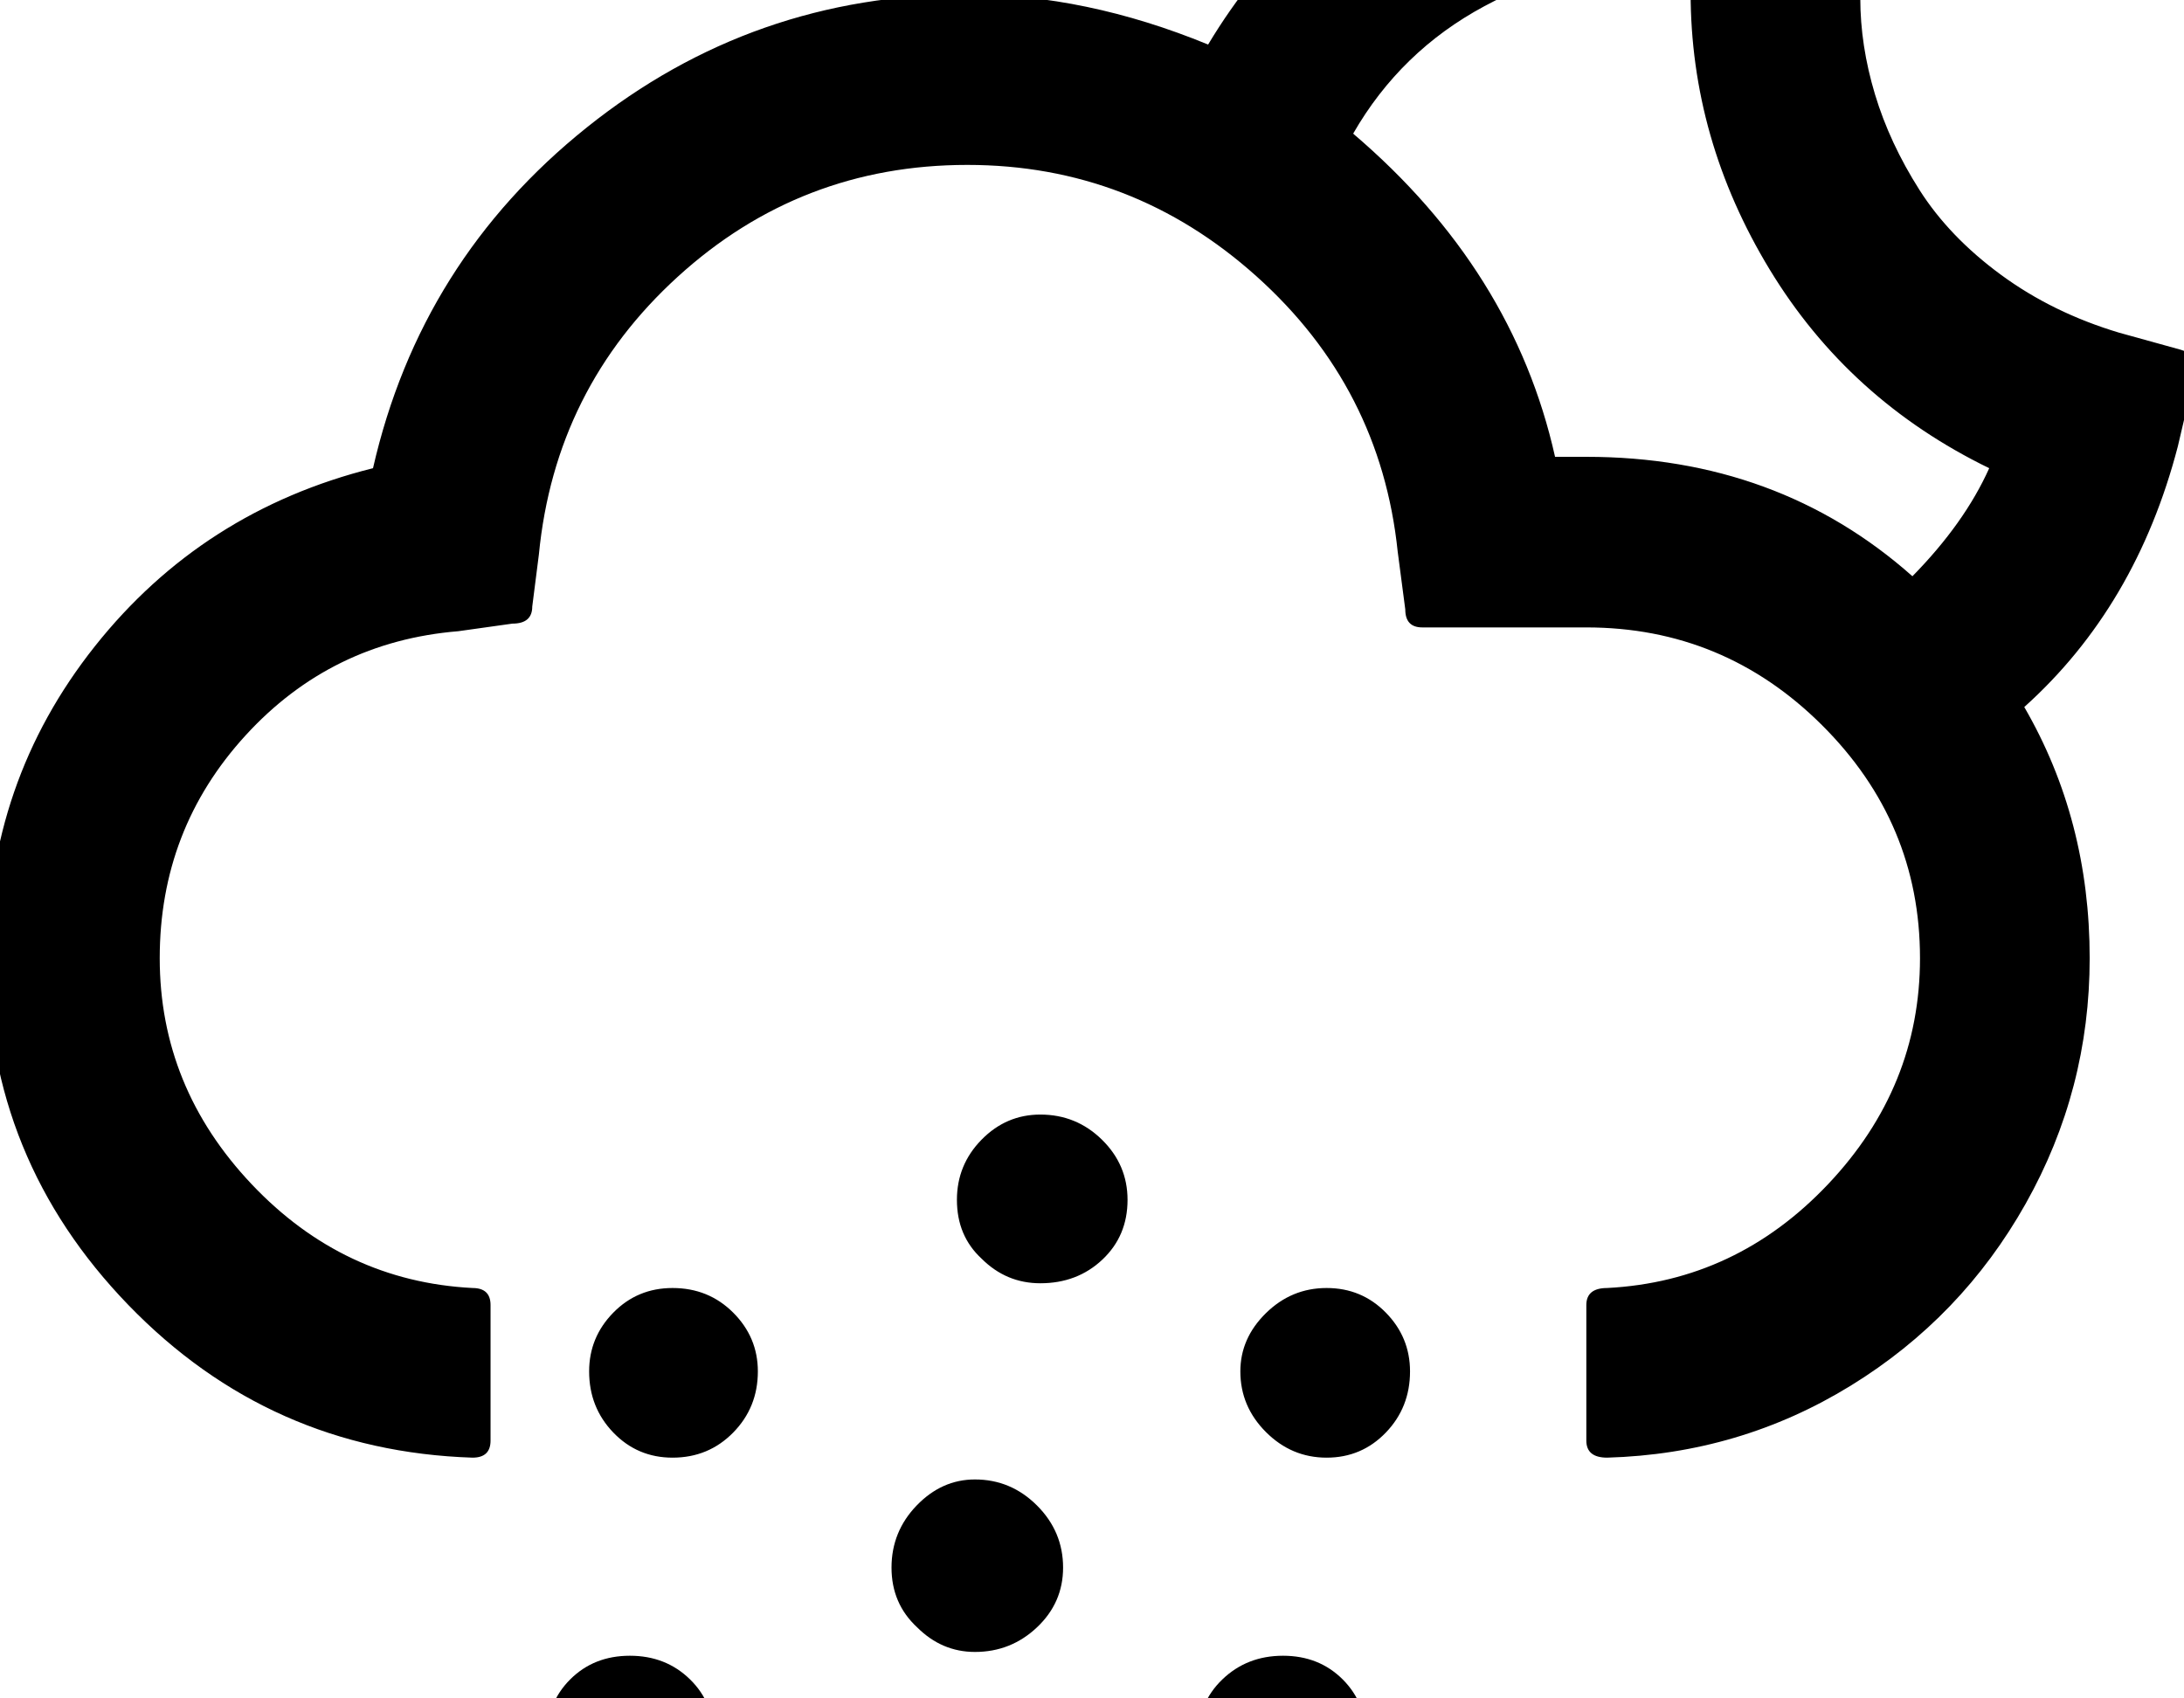 <svg width="2304" height="1792" xmlns="http://www.w3.org/2000/svg"><path d="M-13.5 1011q0 212 149 366t363 161q19 0 19-18v-143q0-18-19-18-136-7-233-109.5t-97-238.5T259 776t224.5-110l57-8q21 0 21-18l7-55q17-175 146.5-293t305.5-118q174 0 305 117.5t149 290.5l8 61q0 19 18 19h173q145 0 248.5 103t103.5 246q0 136-97 238.5t-233 109.5q-22 0-22 18v143q0 18 22 18 140-4 257-76t184.5-192 67.5-259q0-146-69-265 118-106 162-275l18-77q2-2 2-8 0-12-17-17l-65-18q-70-21-124.5-61t-86-89.5-47-101T1962.5-2q0-43 11-92l12-66q4-15-15-24l-85-26q-70-17-133-17-59 0-120 14t-126 44-126 85.5-106 130.5q-129-53-254-53-226 0-401.5 140.5T393.5 494q-180 45-293.5 188t-113.5 329zm590 824q0 36 26 62t62 26q38 0 63.5-25t25.5-63-25.5-63-63.5-25-63 25-25 63zm45-388q0 38 25.5 64.5t62.5 26.5q38 0 64-26.5t26-64.5q0-36-26-62t-64-26q-37 0-62.5 26t-25.5 62zm251 599q0 35 26 61 27 27 62 27 38 0 65-25.5t27-62.5q0-38-27-65.5t-65-27.5q-35 0-61.5 27.5t-26.5 65.5zm68-392q0 38 27 63 26 26 61 26 38 0 65.5-26t27.5-63q0-38-27.5-65.5t-65.5-27.5q-35 0-61.5 27.5t-26.5 65.5zm69-388q0 38 26 62 26 26 62 26 39 0 65.5-25t26.5-63q0-37-27-63.5t-65-26.5q-36 0-62 26.5t-26 63.5zm254 569q0 36 26 62t64 26q37 0 62.5-25.5t25.5-62.5q0-38-25-63t-63-25-64 25-26 63zm45-388q0 37 27 64t64 27 62.5-26.5 25.5-64.5q0-36-25.5-62t-62.5-26-64 26.5-27 61.5zm119-1306q50-87 138.5-134.5T1748.5-43q24 0 35 2v33q0 155 83.5 292.5T2098.5 494q-26 58-81 114-142-126-344-126h-33q-44-197-213-341z" fill="undefined"/></svg>